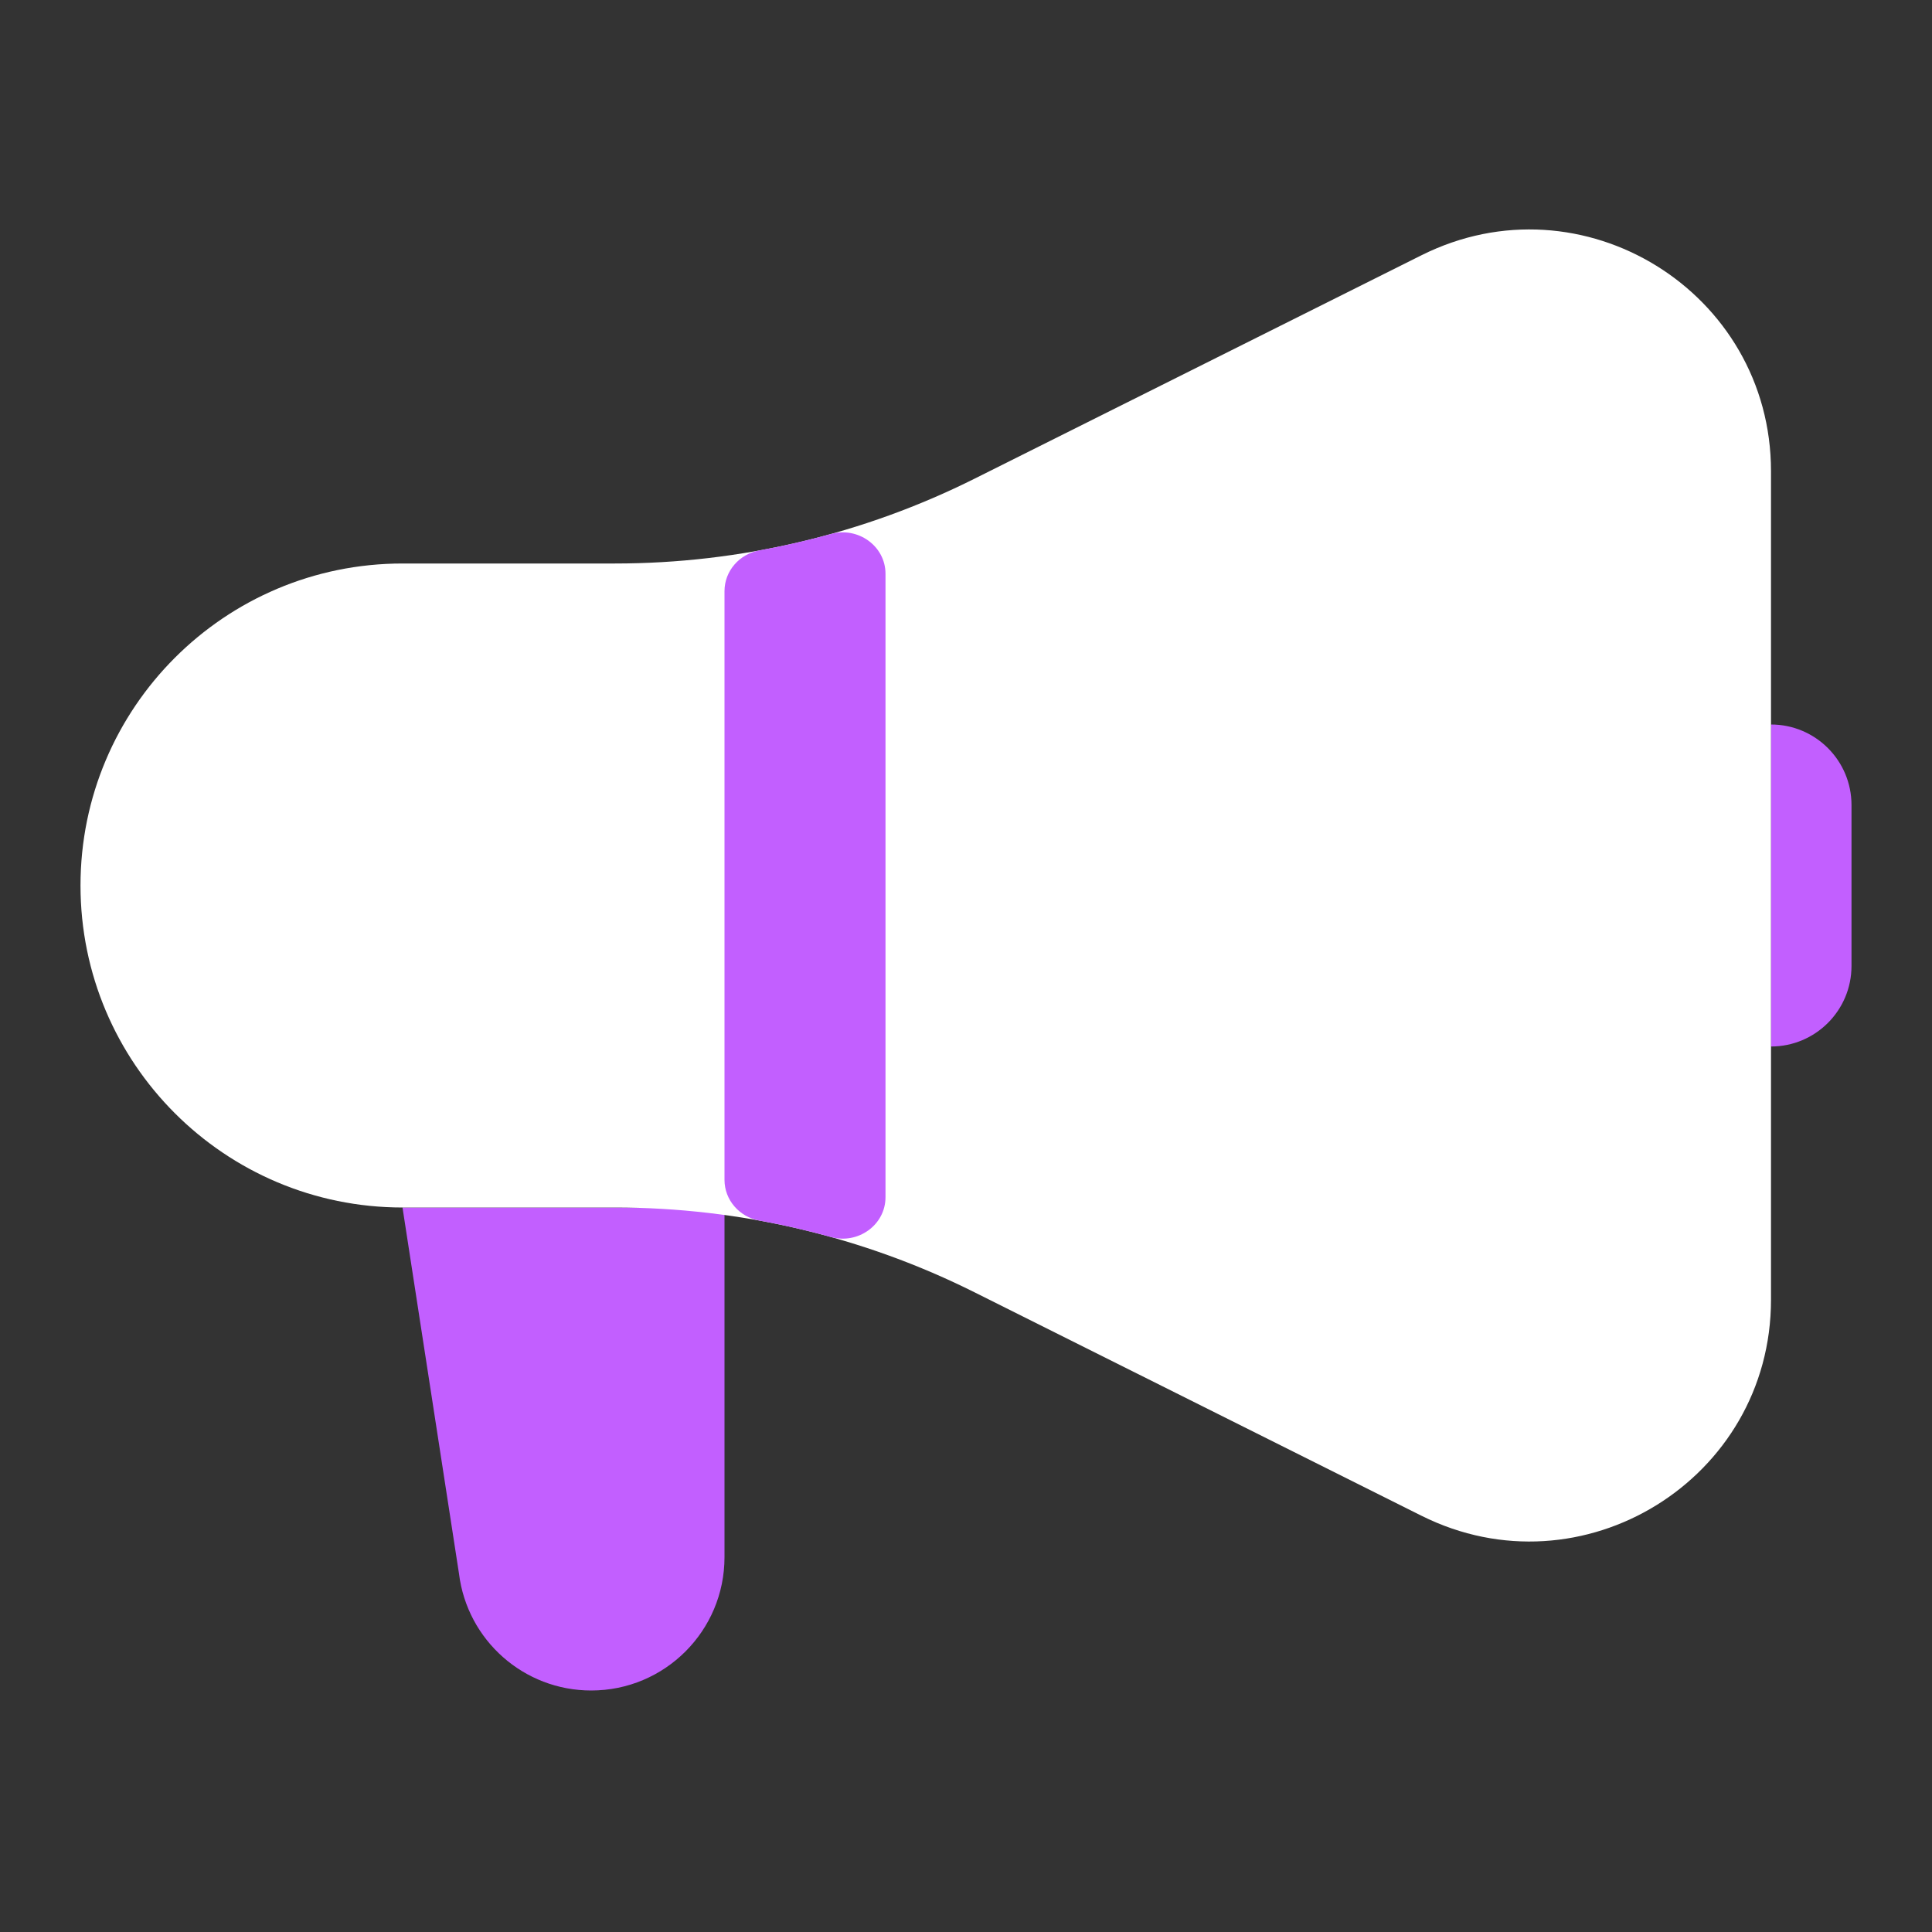 <svg width="24" height="24" viewBox="0 0 24 24" fill="none" xmlns="http://www.w3.org/2000/svg">
<rect x="0" y="0" width="24" height="24" fill="#333333" stroke="none"/>
<path d="M5.702 19.55L5 15H9V19.344C9 20.259 8.259 21 7.344 21C6.509 21 5.805 20.378 5.702 19.55Z" fill="#C25FFF"/>
<path d="M22 9C22.552 9 23 9.448 23 10V12C23 12.552 22.552 13 22 13V9Z" fill="#C25FFF"/>
<path d="M1 11C1 8.791 2.791 7 5 7H7.639C9.192 7 10.723 6.639 12.111 5.944L17.658 3.171C19.653 2.173 22 3.624 22 5.854V16.146C22 18.376 19.653 19.826 17.658 18.829L12.111 16.056C10.723 15.361 9.192 15 7.639 15H5C2.791 15 1 13.209 1 11Z" fill="white"/>
<path d="M11 14.872C11 15.218 10.657 15.46 10.324 15.367C10.03 15.285 9.731 15.216 9.431 15.162C9.185 15.117 9 14.907 9 14.657V7.343C9 7.093 9.185 6.883 9.431 6.838C9.731 6.783 10.03 6.715 10.324 6.633C10.657 6.54 11 6.782 11 7.128V14.872Z" fill="#C25FFF"/>
</svg>
